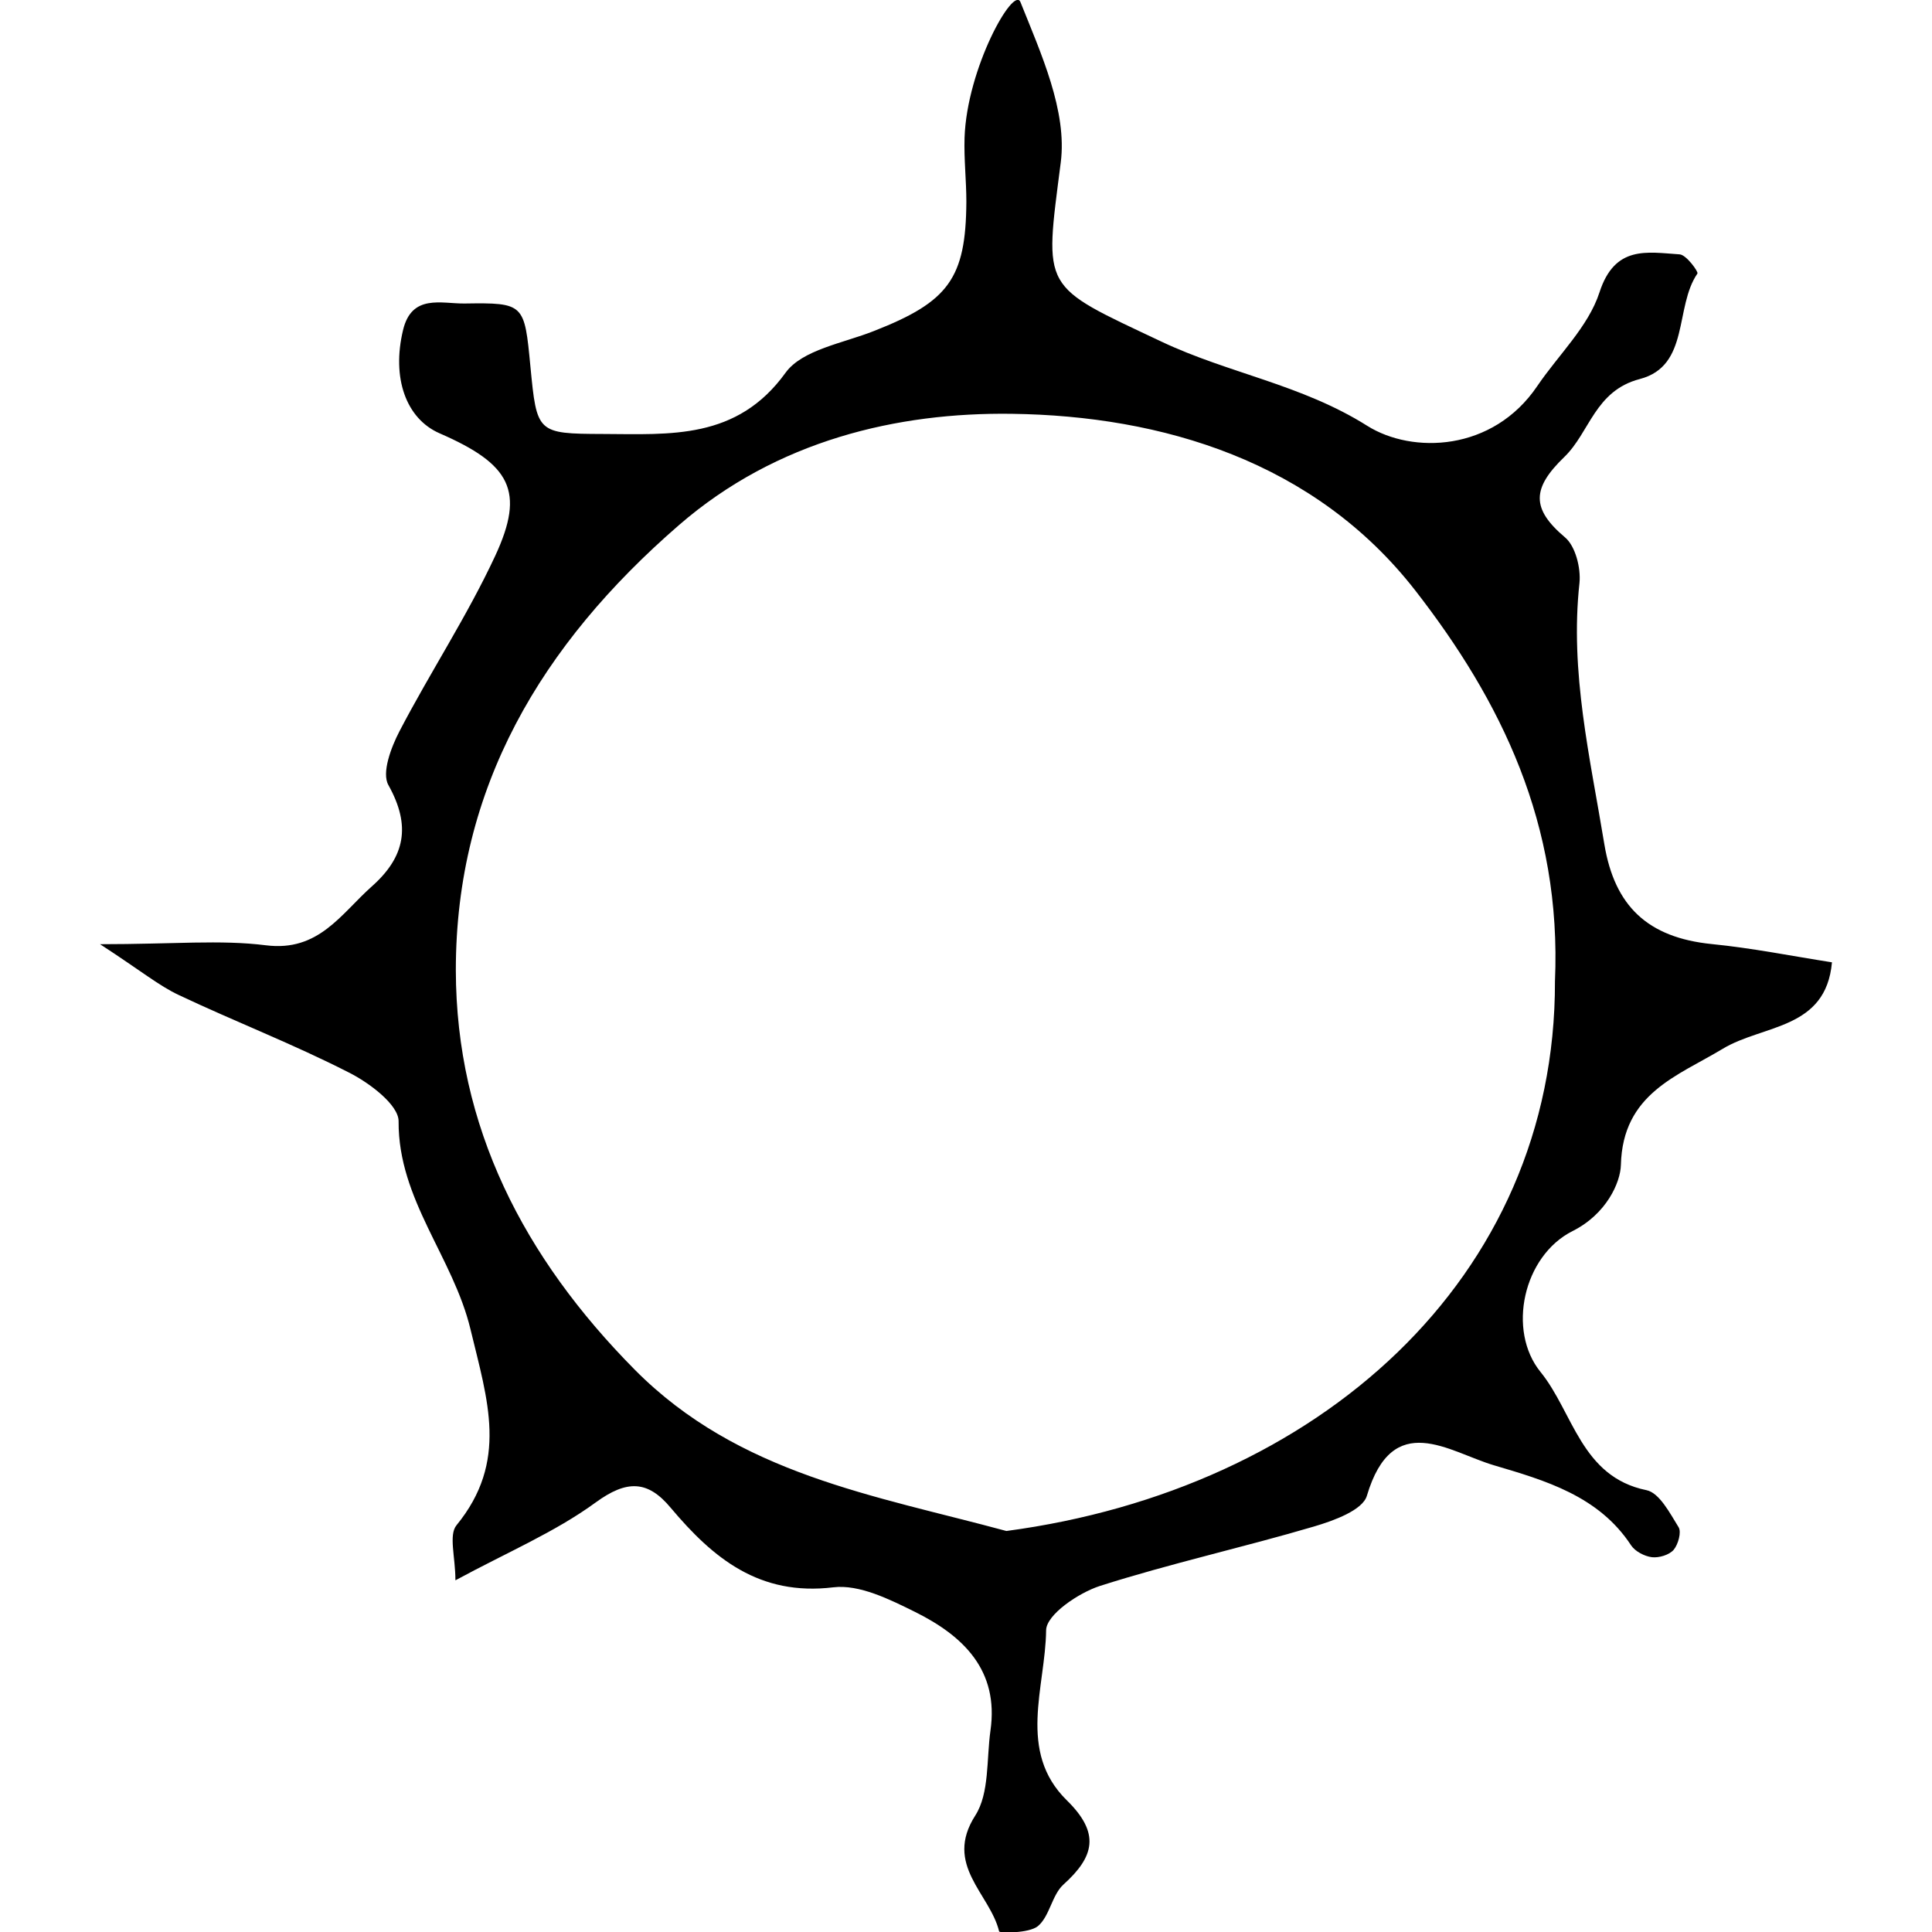 <!-- Generated by IcoMoon.io -->
<svg version="1.1" xmlns="http://www.w3.org/2000/svg" width="32" height="32" viewBox="0 0 32 32">
<title>circle</title>
<path d="M7.543 26.17c0-0.38-0.114-0.745 0.018-0.907 0.863-1.055 0.516-2.065 0.232-3.245-0.288-1.198-1.198-2.146-1.191-3.444 0.004-0.273-0.487-0.642-0.826-0.811-0.915-0.468-1.881-0.841-2.81-1.28-0.332-0.155-0.623-0.398-1.309-0.844 1.221 0 1.995-0.077 2.747 0.018 0.874 0.111 1.243-0.52 1.752-0.973 0.553-0.49 0.656-1.003 0.277-1.681-0.114-0.203 0.044-0.623 0.184-0.892 0.509-0.977 1.121-1.906 1.586-2.906 0.498-1.073 0.254-1.516-0.922-2.028-0.557-0.243-0.796-0.918-0.605-1.711 0.144-0.601 0.634-0.435 1.018-0.439 0.992-0.015 0.992 0.004 1.091 1.040 0.107 1.106 0.107 1.117 1.202 1.121 1.114 0.004 2.22 0.1 3.024-1.014 0.277-0.383 0.959-0.49 1.468-0.693 1.232-0.483 1.519-0.87 1.527-2.139 0-0.354-0.041-0.704-0.030-1.058 0.037-1.154 0.815-2.53 0.926-2.249 0.339 0.848 0.778 1.807 0.667 2.659-0.273 2.135-0.336 2.017 1.67 2.965 1.106 0.524 2.319 0.708 3.407 1.394 0.745 0.468 2.080 0.431 2.817-0.66 0.35-0.516 0.844-0.981 1.029-1.549 0.254-0.785 0.785-0.667 1.328-0.631 0.111 0.007 0.313 0.288 0.295 0.317-0.384 0.557-0.122 1.53-0.955 1.748-0.745 0.195-0.826 0.881-1.25 1.291-0.535 0.516-0.553 0.855 0.011 1.331 0.173 0.144 0.265 0.509 0.24 0.756-0.162 1.479 0.177 2.895 0.413 4.333 0.17 1.014 0.712 1.541 1.781 1.648 0.667 0.066 1.328 0.199 1.988 0.302-0.1 1.117-1.139 1.029-1.807 1.431-0.752 0.454-1.659 0.741-1.689 1.925-0.007 0.291-0.24 0.815-0.8 1.095-0.819 0.413-1.088 1.648-0.531 2.334 0.542 0.667 0.671 1.737 1.755 1.958 0.214 0.044 0.387 0.38 0.531 0.612 0.052 0.081-0.007 0.288-0.081 0.376-0.074 0.085-0.243 0.136-0.361 0.122-0.122-0.015-0.277-0.096-0.343-0.195-0.538-0.822-1.427-1.077-2.275-1.328-0.745-0.221-1.674-0.933-2.102 0.505-0.070 0.24-0.549 0.413-0.874 0.509-1.176 0.347-2.378 0.612-3.547 0.985-0.354 0.114-0.889 0.476-0.892 0.734-0.011 0.944-0.483 2.006 0.343 2.817 0.553 0.542 0.461 0.929-0.055 1.394-0.192 0.173-0.229 0.527-0.424 0.69-0.151 0.122-0.634 0.114-0.642 0.088-0.151-0.627-0.922-1.099-0.395-1.921 0.236-0.369 0.184-0.929 0.251-1.405 0.144-1.003-0.454-1.571-1.246-1.965-0.424-0.21-0.926-0.461-1.357-0.409-1.224 0.148-1.988-0.479-2.692-1.316-0.38-0.457-0.726-0.468-1.246-0.088-0.671 0.49-1.468 0.826-2.319 1.287zM25.755 16.254c0.114-2.607-0.896-4.65-2.312-6.472-1.667-2.142-4.196-2.895-6.685-2.928-1.884-0.026-3.89 0.435-5.513 1.844-2.279 1.976-3.695 4.348-3.695 7.371 0.004 2.596 1.128 4.764 2.965 6.619 1.718 1.733 3.975 2.080 6.154 2.67 5.151-0.686 9.097-4.171 9.086-9.104z"></path>
</svg>
